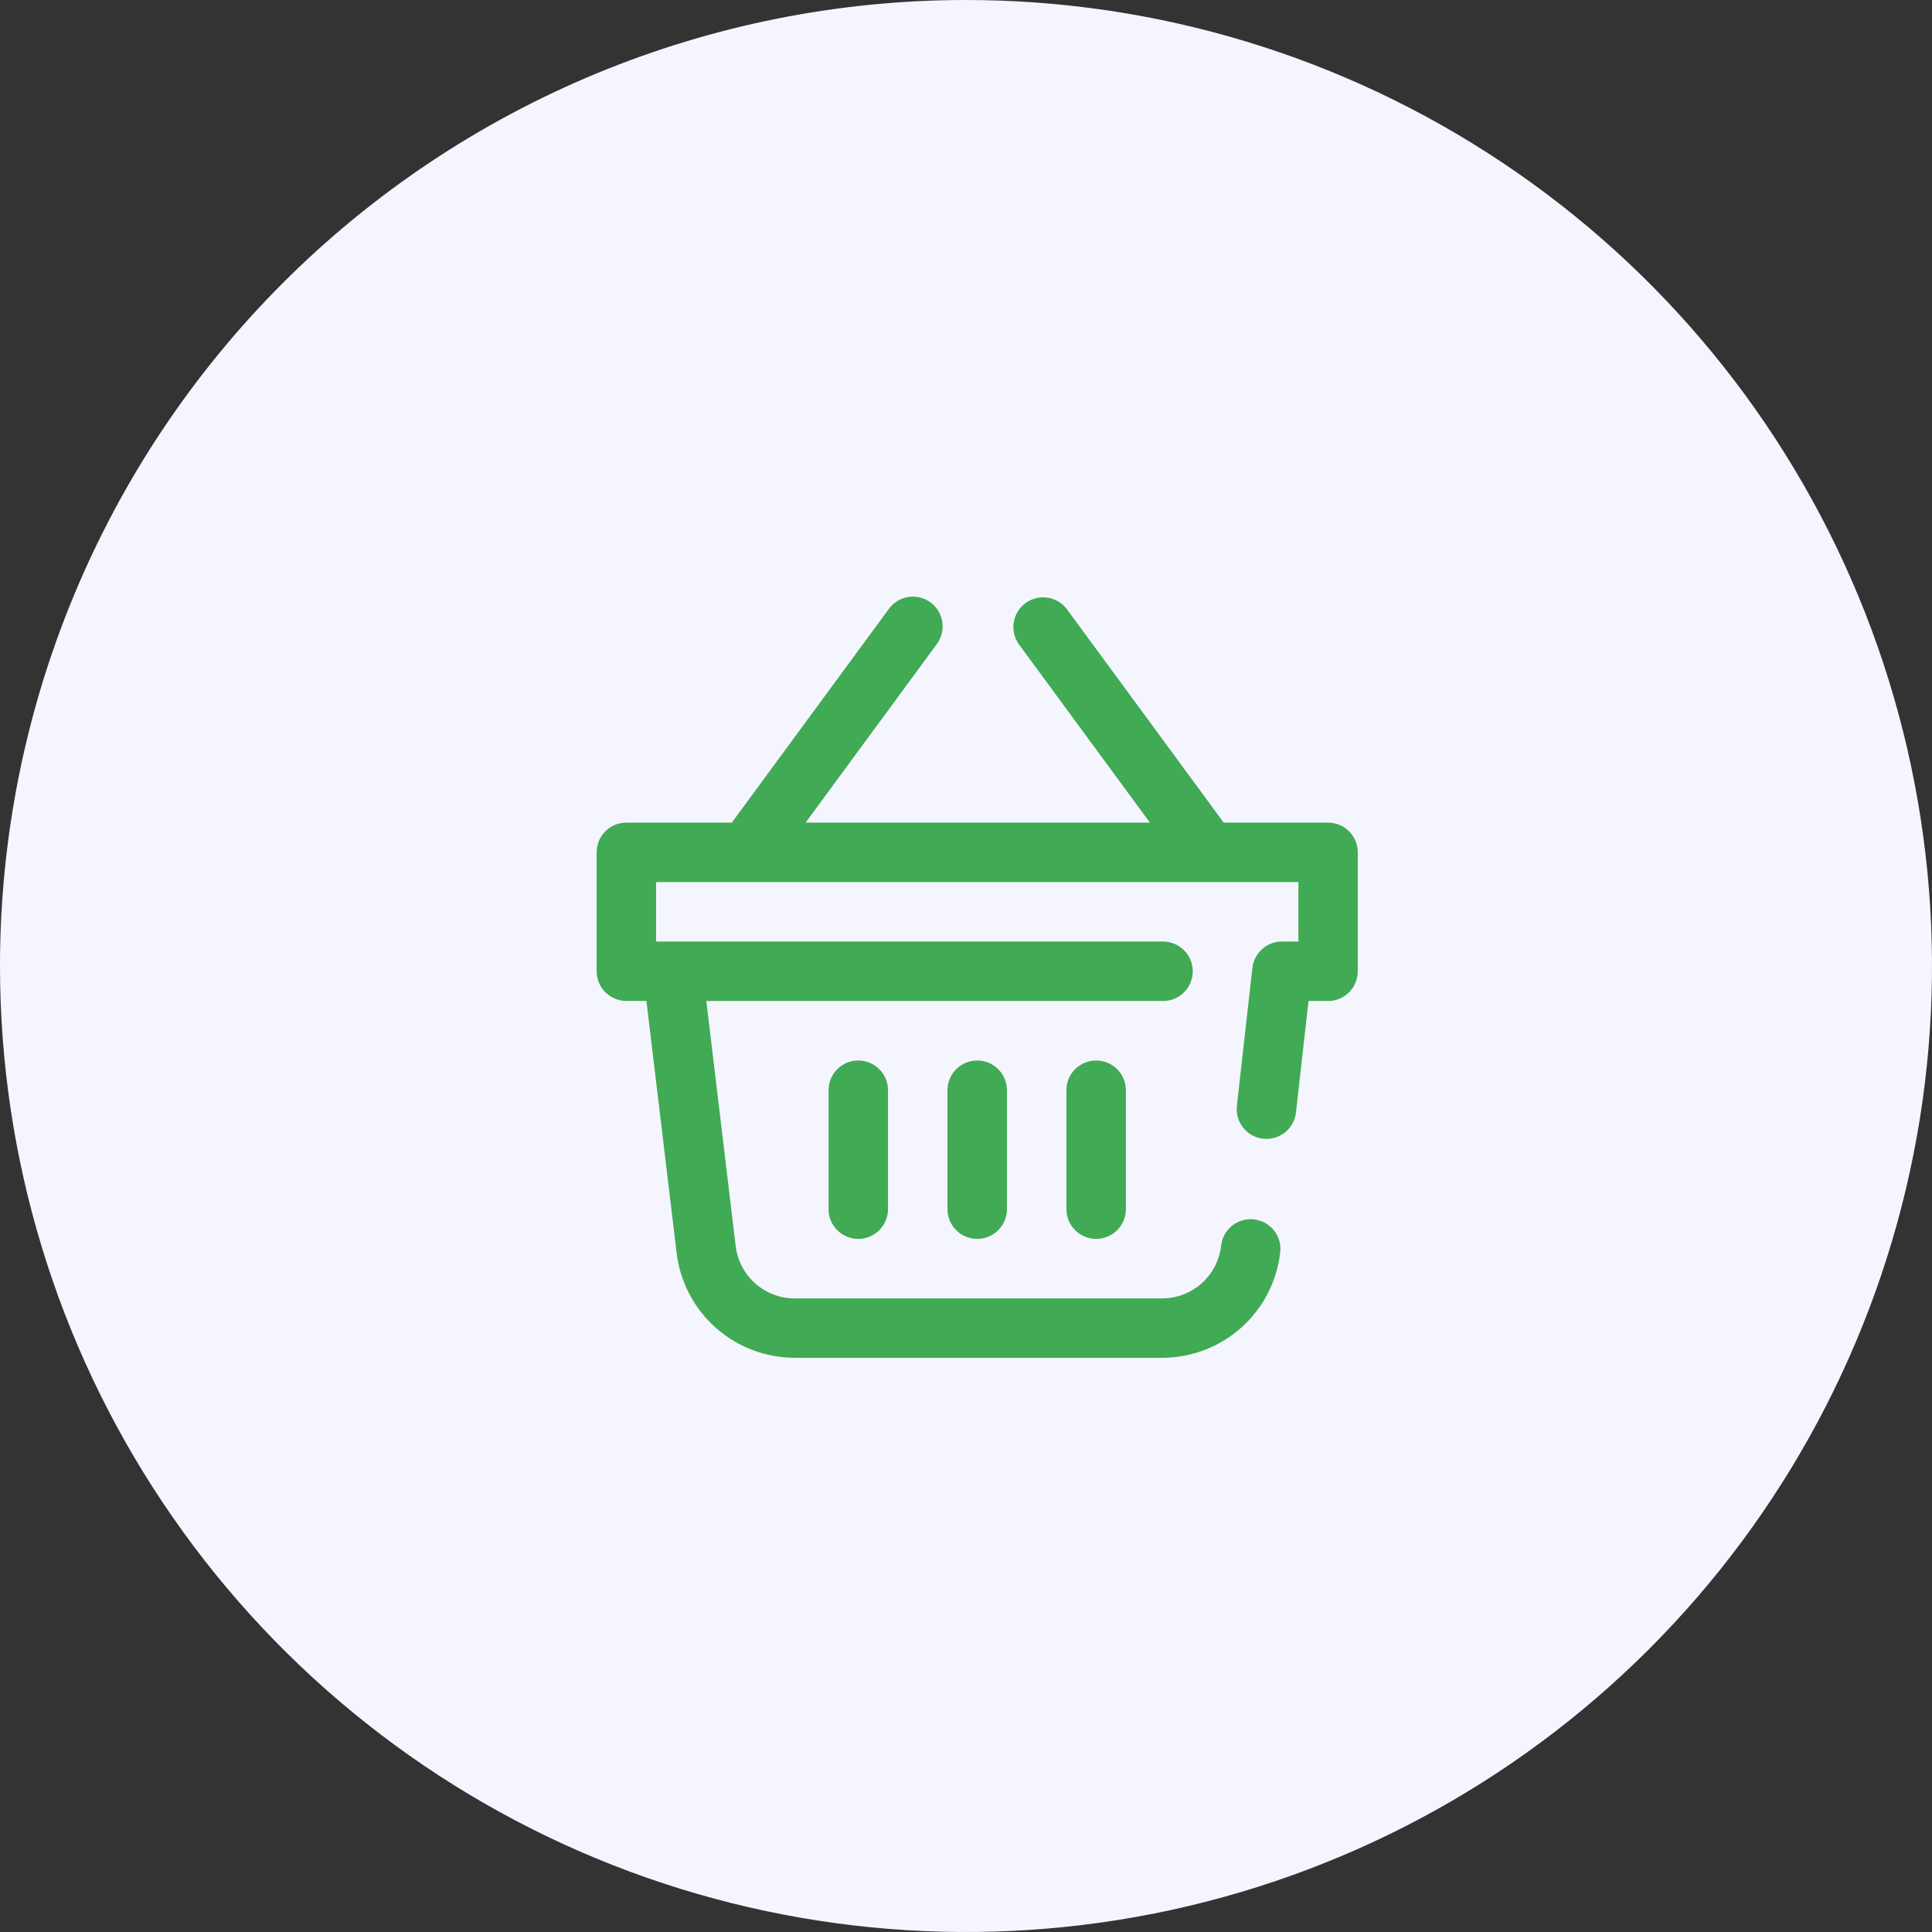 <svg width="68" height="68" viewBox="0 0 68 68" fill="none" xmlns="http://www.w3.org/2000/svg">
<rect x="0" y="0" width="68" height="68" fill="#333333" stroke="none"/>
<path d="M34 0C40.725 0 47.298 1.994 52.889 5.73C58.481 9.466 62.839 14.776 65.412 20.989C67.985 27.201 68.659 34.038 67.347 40.633C66.035 47.228 62.797 53.287 58.042 58.042C53.287 62.797 47.228 66.035 40.633 67.347C34.038 68.659 27.201 67.985 20.989 65.412C14.776 62.839 9.466 58.481 5.73 52.889C1.994 47.298 0 40.725 0 34C0 24.983 3.582 16.335 9.958 9.958C16.335 3.582 24.983 0 34 0Z" fill="#F5F5FF "/>
<path d="M34 5.472C39.642 5.472 45.158 7.145 49.849 10.28C54.541 13.414 58.197 17.87 60.356 23.082C62.516 28.295 63.081 34.031 61.98 39.565C60.879 45.099 58.162 50.182 54.172 54.172C50.183 58.162 45.099 60.879 39.566 61.98C34.032 63.08 28.296 62.515 23.083 60.356C17.87 58.197 13.415 54.54 10.28 49.849C7.145 45.158 5.472 39.642 5.472 34C5.472 26.434 8.478 19.177 13.828 13.827C19.178 8.477 26.434 5.472 34 5.472Z" fill="#F5F5FF"/>
<path d="M47.789 30V34.186C47.789 34.464 47.679 34.73 47.483 34.926C47.286 35.122 47.02 35.232 46.743 35.232H46.055L45.614 39.156C45.583 39.432 45.444 39.684 45.227 39.857C45.01 40.03 44.733 40.11 44.457 40.079C44.181 40.048 43.929 39.909 43.756 39.692C43.583 39.475 43.503 39.198 43.534 38.922L44.079 34.069C44.108 33.813 44.23 33.577 44.422 33.406C44.613 33.234 44.862 33.139 45.119 33.139H45.7V31.046H23.092V33.139H40.935C41.212 33.139 41.479 33.249 41.675 33.446C41.871 33.642 41.981 33.908 41.981 34.186C41.981 34.463 41.871 34.729 41.675 34.925C41.479 35.122 41.212 35.232 40.935 35.232H24.86L25.893 43.853C25.953 44.362 26.198 44.831 26.581 45.171C26.964 45.512 27.459 45.7 27.971 45.7H40.9C41.415 45.7 41.911 45.511 42.295 45.168C42.679 44.825 42.923 44.353 42.98 43.841C43.011 43.565 43.15 43.313 43.367 43.14C43.584 42.967 43.861 42.887 44.137 42.918C44.413 42.949 44.665 43.088 44.838 43.305C45.011 43.522 45.091 43.799 45.06 44.075C44.945 45.097 44.457 46.042 43.69 46.727C42.922 47.412 41.929 47.791 40.9 47.79H27.971C26.947 47.789 25.959 47.413 25.193 46.733C24.427 46.054 23.937 45.117 23.815 44.1L22.752 35.23H22.046C21.769 35.23 21.503 35.12 21.307 34.924C21.111 34.729 21 34.463 21 34.186V30C21 29.863 21.027 29.727 21.079 29.599C21.132 29.472 21.209 29.357 21.306 29.26C21.403 29.163 21.518 29.085 21.645 29.033C21.773 28.98 21.909 28.953 22.046 28.953H25.758L31.288 21.427C31.452 21.203 31.699 21.054 31.973 21.012C32.248 20.97 32.527 21.039 32.751 21.203C32.975 21.367 33.124 21.614 33.166 21.888C33.208 22.163 33.139 22.442 32.975 22.666L28.355 28.953H40.473L35.853 22.666C35.698 22.442 35.637 22.166 35.682 21.898C35.727 21.629 35.875 21.389 36.095 21.227C36.314 21.066 36.588 20.997 36.858 21.034C37.128 21.071 37.372 21.212 37.54 21.427L43.07 28.953H46.743C47.02 28.953 47.287 29.064 47.483 29.26C47.679 29.456 47.789 29.723 47.789 30ZM33.348 38.372V42.558C33.348 42.836 33.458 43.102 33.654 43.298C33.851 43.494 34.117 43.605 34.395 43.605C34.672 43.605 34.938 43.494 35.135 43.298C35.331 43.102 35.441 42.836 35.441 42.558V38.372C35.441 38.094 35.331 37.828 35.135 37.632C34.938 37.436 34.672 37.326 34.395 37.326C34.117 37.326 33.851 37.436 33.654 37.632C33.458 37.828 33.348 38.094 33.348 38.372ZM37.534 38.372V42.558C37.534 42.836 37.644 43.102 37.84 43.298C38.037 43.494 38.303 43.605 38.581 43.605C38.858 43.605 39.124 43.494 39.321 43.298C39.517 43.102 39.627 42.836 39.627 42.558V38.372C39.627 38.094 39.517 37.828 39.321 37.632C39.124 37.436 38.858 37.326 38.581 37.326C38.303 37.326 38.037 37.436 37.84 37.632C37.644 37.828 37.534 38.094 37.534 38.372ZM29.162 38.372V42.558C29.162 42.836 29.272 43.102 29.468 43.298C29.665 43.494 29.931 43.605 30.209 43.605C30.486 43.605 30.752 43.494 30.948 43.298C31.145 43.102 31.255 42.836 31.255 42.558V38.372C31.255 38.094 31.145 37.828 30.948 37.632C30.752 37.436 30.486 37.326 30.209 37.326C29.931 37.326 29.665 37.436 29.468 37.632C29.272 37.828 29.162 38.094 29.162 38.372Z" fill="#40AA54 "/>
</svg>
